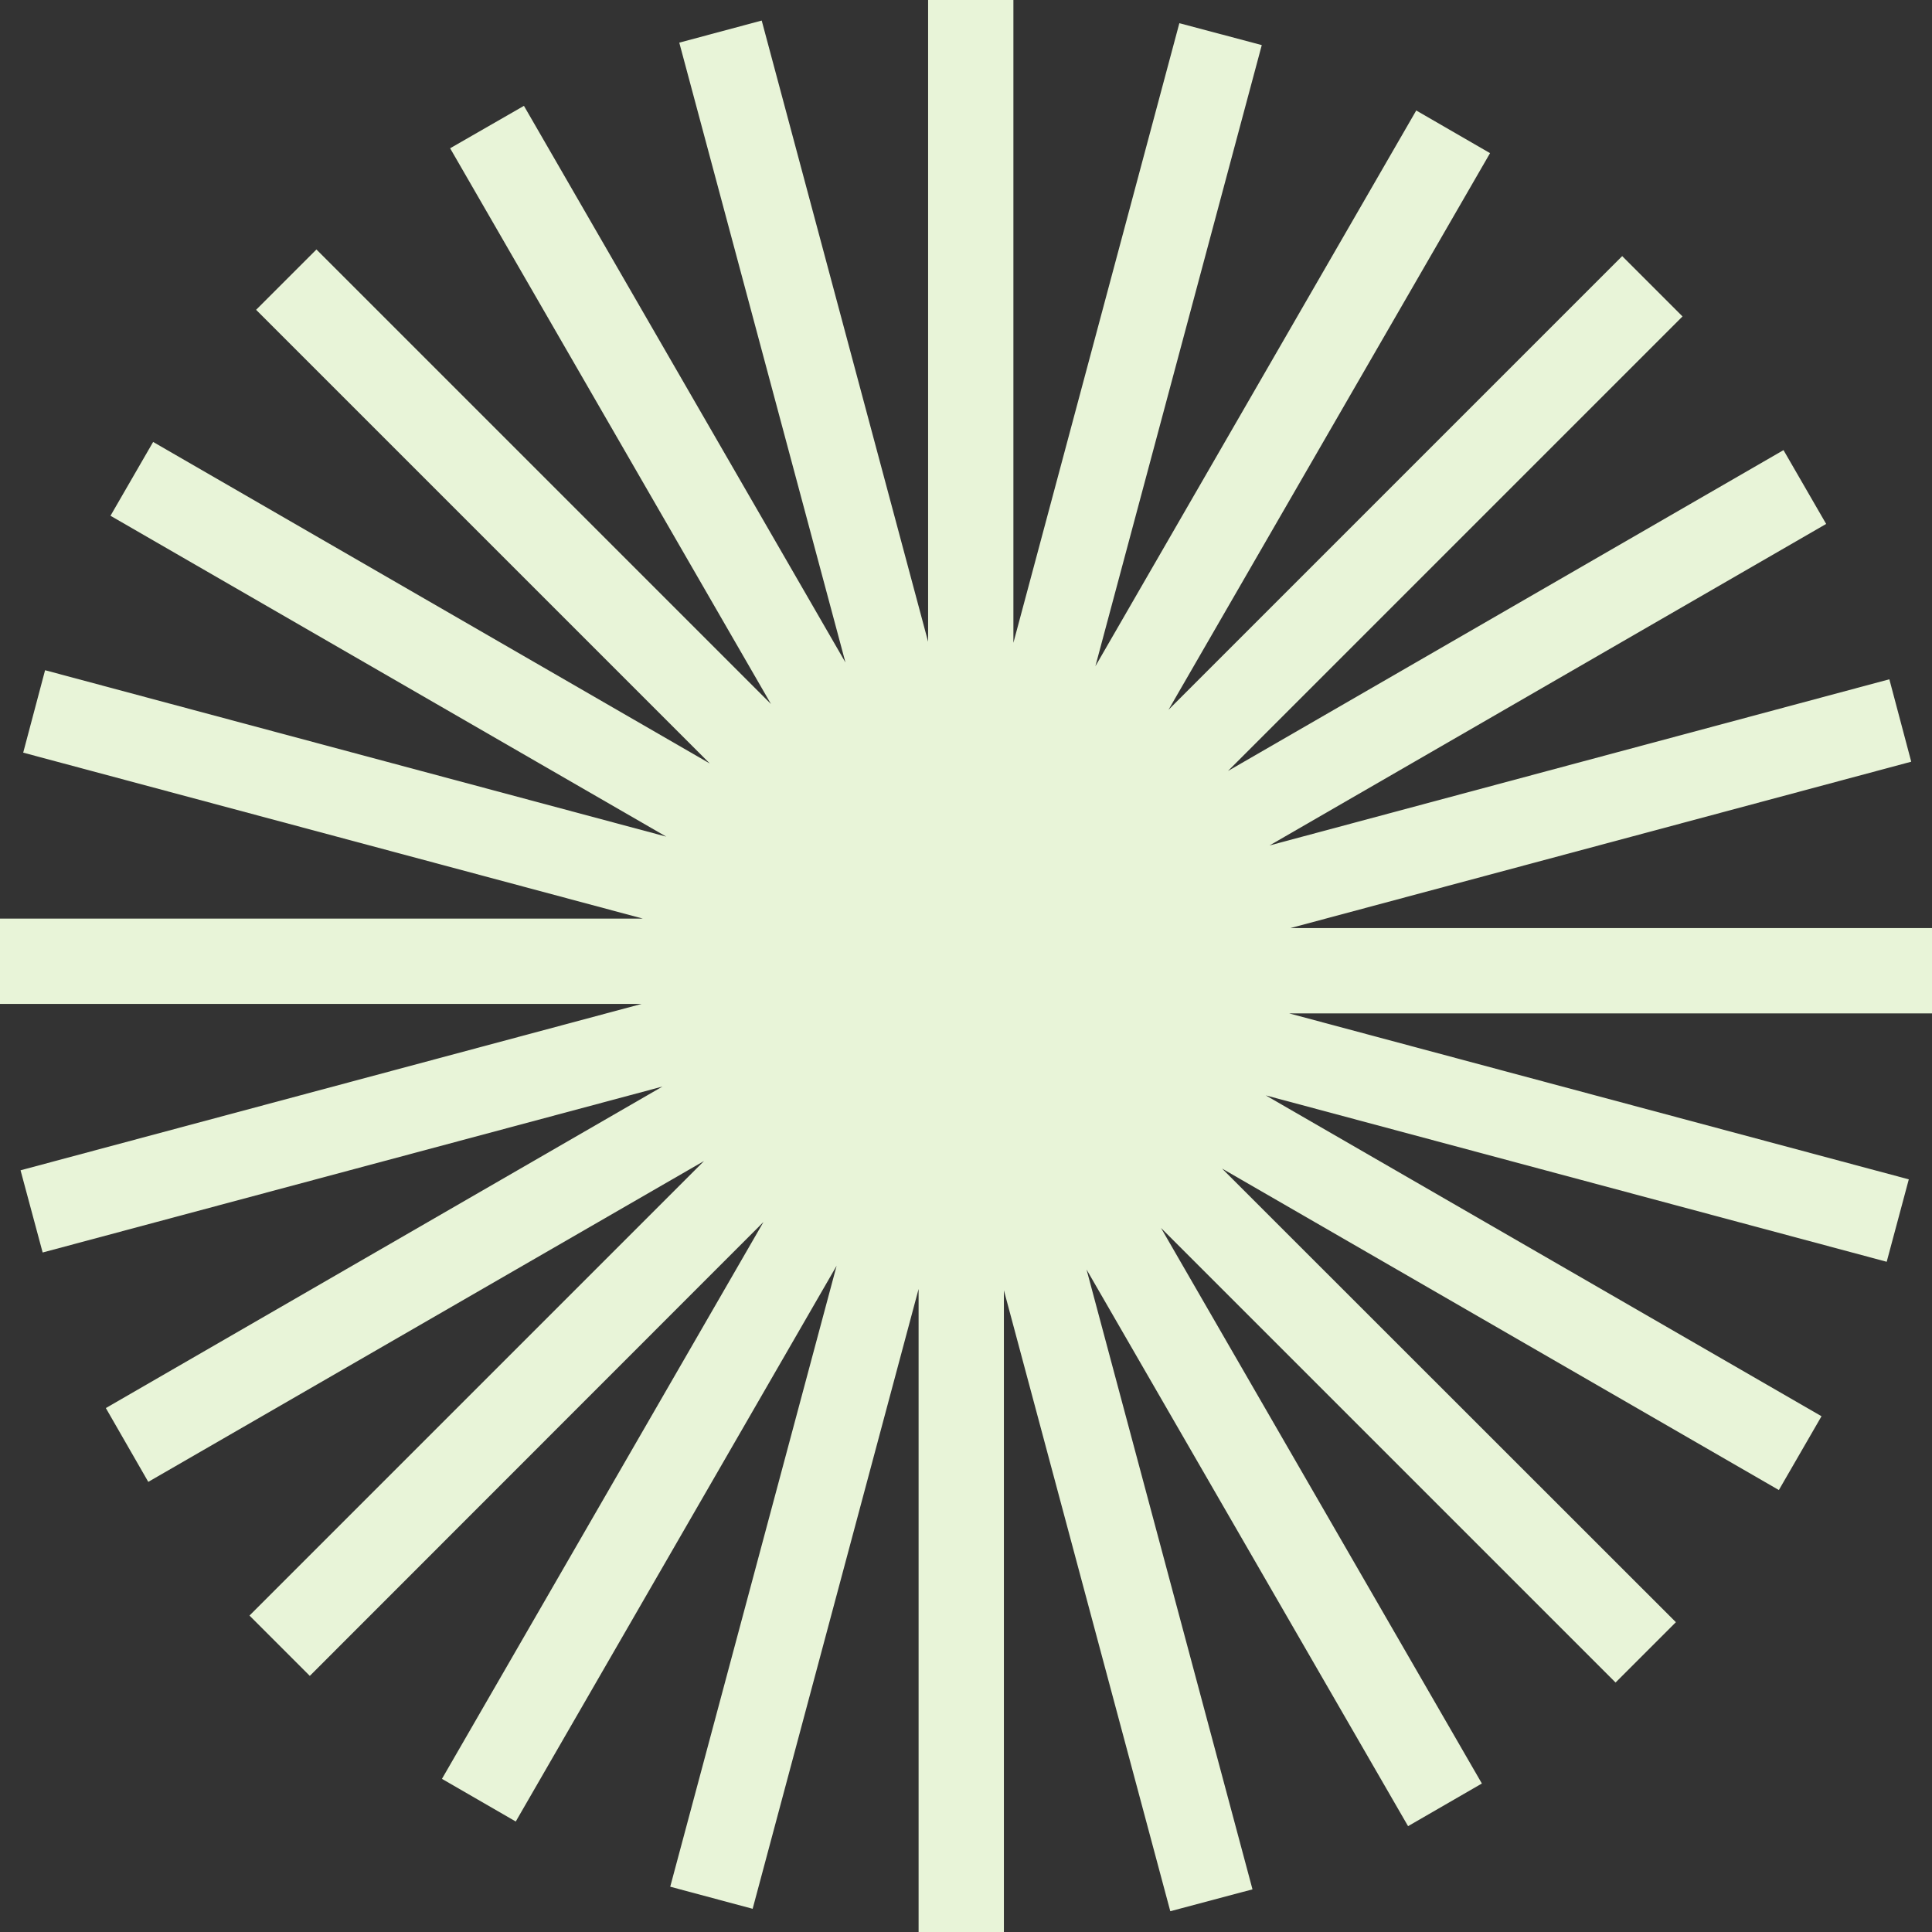 <?xml version="1.0" encoding="UTF-8"?>
<svg id="Layer_2" data-name="Layer 2" xmlns="http://www.w3.org/2000/svg" viewBox="0 0 87.43 87.43">
  <rect x="0" y="0" width="87.43" height="87.43" fill="#333333" stroke="none"/>
  <defs>
    <style>
      .cls-1 {
        fill: #e8f4d8;
      }
    </style>
  </defs>
  <g id="Layer_1-2" data-name="Layer 1">
    <polygon class="cls-1" points="87.43 42 58.39 42 86.49 34.47 85.5 30.74 57.45 38.26 82.64 23.71 80.71 20.37 55.57 34.89 76.14 14.32 73.41 11.59 52.88 32.12 67.43 6.93 64.09 5 49.57 30.15 57.1 2.04 53.37 1.05 45.86 29.09 45.86 0 42 0 42 29.04 34.47 .93 30.74 1.93 38.26 29.98 23.71 4.79 20.37 6.71 34.89 31.86 14.32 11.29 11.59 14.02 32.12 34.55 6.93 20 5 23.34 30.15 37.86 2.04 30.33 1.05 34.06 29.09 41.57 0 41.57 0 45.43 29.04 45.43 .93 52.96 1.93 56.68 29.98 49.17 4.79 63.72 6.71 67.06 31.86 52.54 11.29 73.11 14.02 75.84 34.55 55.3 20 80.5 23.34 82.43 37.86 57.28 30.33 85.38 34.06 86.38 41.57 58.33 41.57 87.43 45.43 87.43 45.43 58.39 52.96 86.49 56.68 85.5 49.17 57.45 63.72 82.64 67.06 80.71 52.54 55.57 73.11 76.14 75.84 73.41 55.3 52.88 80.5 67.43 82.43 64.09 57.28 49.57 85.38 57.1 86.38 53.37 58.34 45.86 87.43 45.86 87.43 42"/>
  </g>
</svg>